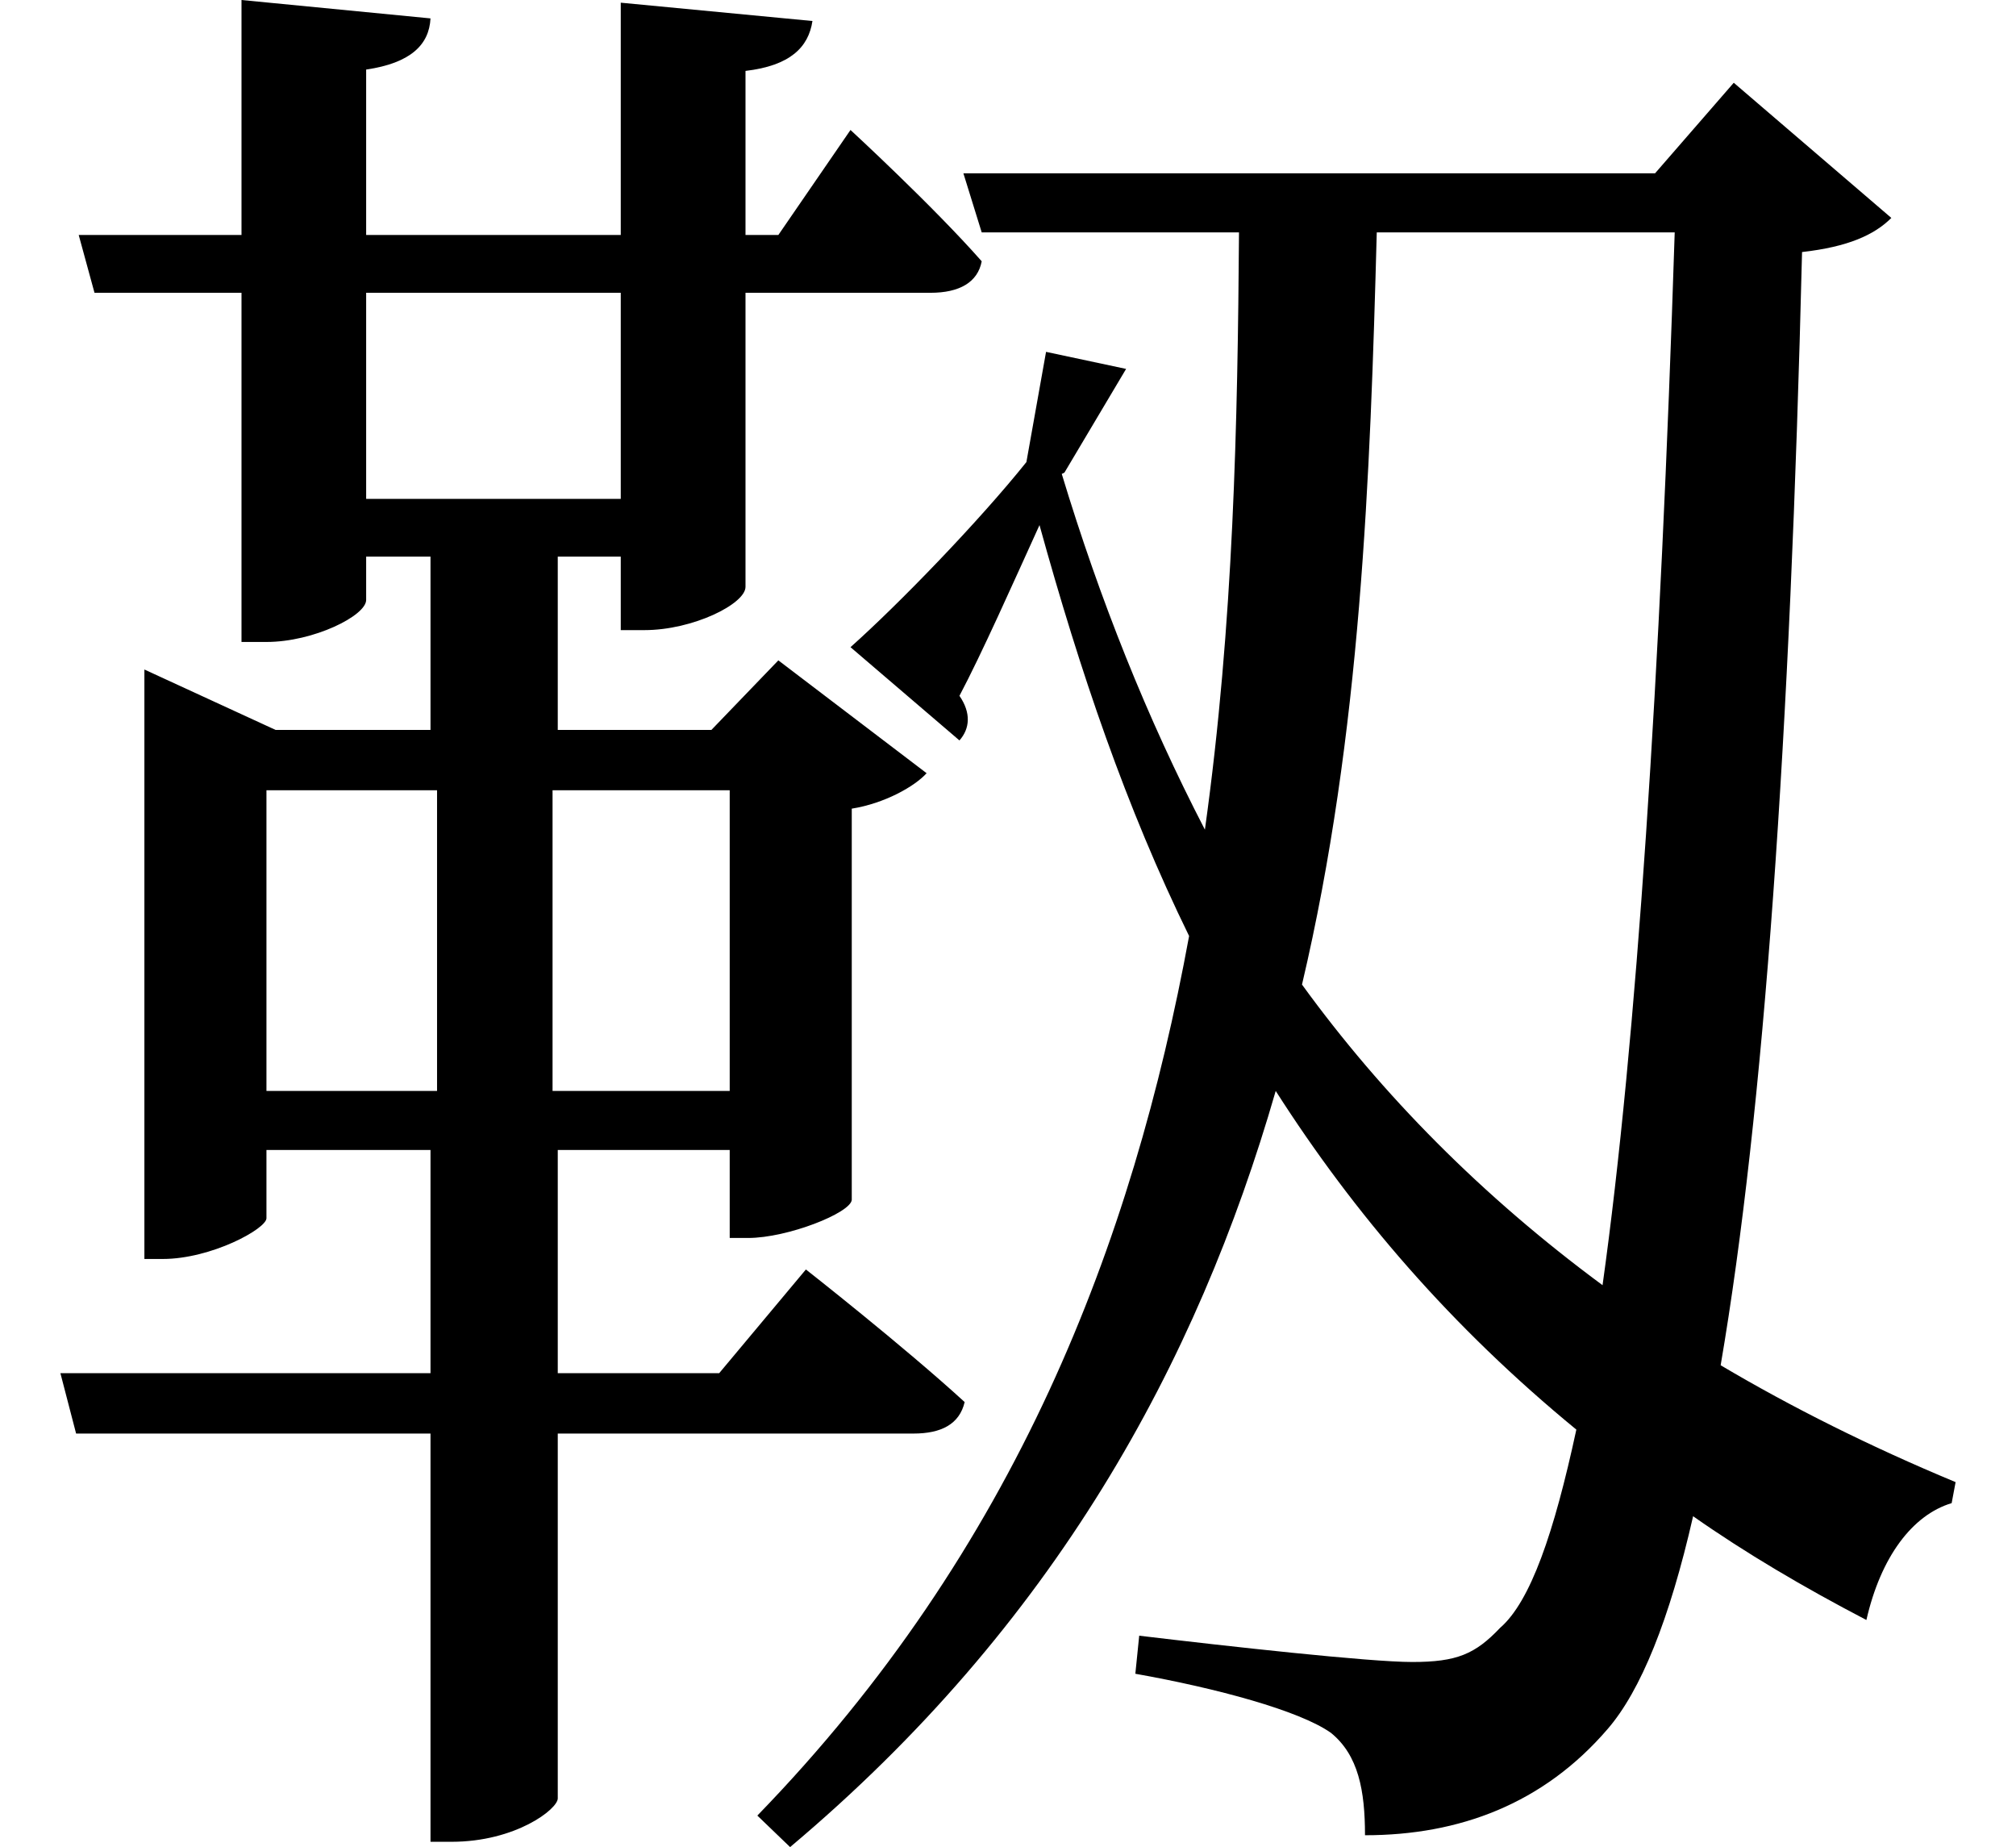 <svg height="21.984" viewBox="0 0 24 21.984" width="24" xmlns="http://www.w3.org/2000/svg">
<path d="M20.109,17.328 C19.938,12.031 19.656,7.703 19.25,4.797 C17.812,5.859 16.625,7.062 15.672,8.375 C16.375,11.359 16.484,14.422 16.562,17.328 Z M14.516,10.219 C13.828,11.547 13.266,12.953 12.812,14.453 L12.844,14.469 L13.578,15.703 L12.625,15.906 L12.391,14.594 C11.828,13.891 10.875,12.906 10.297,12.391 L11.594,11.281 C11.719,11.422 11.734,11.609 11.594,11.812 C11.859,12.312 12.234,13.156 12.547,13.844 C13.031,12.094 13.578,10.484 14.328,8.953 C13.656,5.297 12.266,1.656 9.188,-1.516 L9.578,-1.891 C12.719,0.75 14.422,3.859 15.359,7.109 C16.297,5.641 17.453,4.297 18.938,3.078 C18.672,1.844 18.391,1.031 18.031,0.719 C17.734,0.406 17.516,0.312 16.984,0.312 C16.469,0.312 14.781,0.5 13.734,0.625 L13.688,0.172 C14.656,0 15.641,-0.266 16.016,-0.531 C16.344,-0.797 16.422,-1.219 16.422,-1.75 C17.547,-1.75 18.547,-1.375 19.312,-0.484 C19.703,-0.031 20.047,0.812 20.328,2.047 C20.953,1.609 21.641,1.203 22.391,0.812 C22.562,1.562 22.938,2.062 23.406,2.203 L23.453,2.453 C22.438,2.875 21.5,3.344 20.656,3.844 C21.172,6.859 21.484,11.328 21.625,17.094 C22.172,17.156 22.484,17.297 22.688,17.5 L20.812,19.109 L19.875,18.031 L11.641,18.031 L11.859,17.328 L14.922,17.328 C14.906,15.078 14.859,12.672 14.516,10.219 Z M0.891,3.75 L1.078,3.031 L5.297,3.031 L5.297,-1.828 L5.547,-1.828 C6.312,-1.828 6.812,-1.438 6.812,-1.312 L6.812,3.031 L11.047,3.031 C11.375,3.031 11.594,3.141 11.656,3.406 C10.922,4.078 9.766,4.984 9.766,4.984 L8.734,3.75 L6.812,3.75 L6.812,6.406 L8.859,6.406 L8.859,5.359 L9.078,5.359 C9.547,5.359 10.297,5.656 10.312,5.812 L10.312,10.469 C10.703,10.531 11.062,10.734 11.203,10.891 L9.438,12.234 L8.641,11.406 L6.812,11.406 L6.812,13.469 L7.562,13.469 L7.562,12.594 L7.844,12.594 C8.422,12.594 9.047,12.906 9.047,13.109 L9.047,16.609 L11.25,16.609 C11.594,16.609 11.812,16.734 11.859,16.984 C11.281,17.641 10.297,18.547 10.297,18.547 L9.438,17.297 L9.047,17.297 L9.047,19.25 C9.578,19.312 9.797,19.531 9.844,19.844 L7.562,20.062 L7.562,17.297 L4.531,17.297 L4.531,19.266 C5.062,19.344 5.281,19.562 5.297,19.875 L3.047,20.094 L3.047,17.297 L1.109,17.297 L1.297,16.609 L3.047,16.609 L3.047,12.453 L3.344,12.453 C3.906,12.453 4.531,12.766 4.531,12.953 L4.531,13.469 L5.297,13.469 L5.297,11.406 L3.453,11.406 L1.891,12.125 L1.891,5.109 L2.109,5.109 C2.688,5.109 3.344,5.469 3.344,5.594 L3.344,6.406 L5.297,6.406 L5.297,3.75 Z M4.531,16.609 L7.562,16.609 L7.562,14.156 L4.531,14.156 Z M3.344,7.109 L3.344,10.688 L5.375,10.688 L5.375,7.109 Z M8.859,7.109 L6.75,7.109 L6.75,10.688 L8.859,10.688 Z" transform="translate(-0.172, 20.094) scale(1, -1)"/>
</svg>